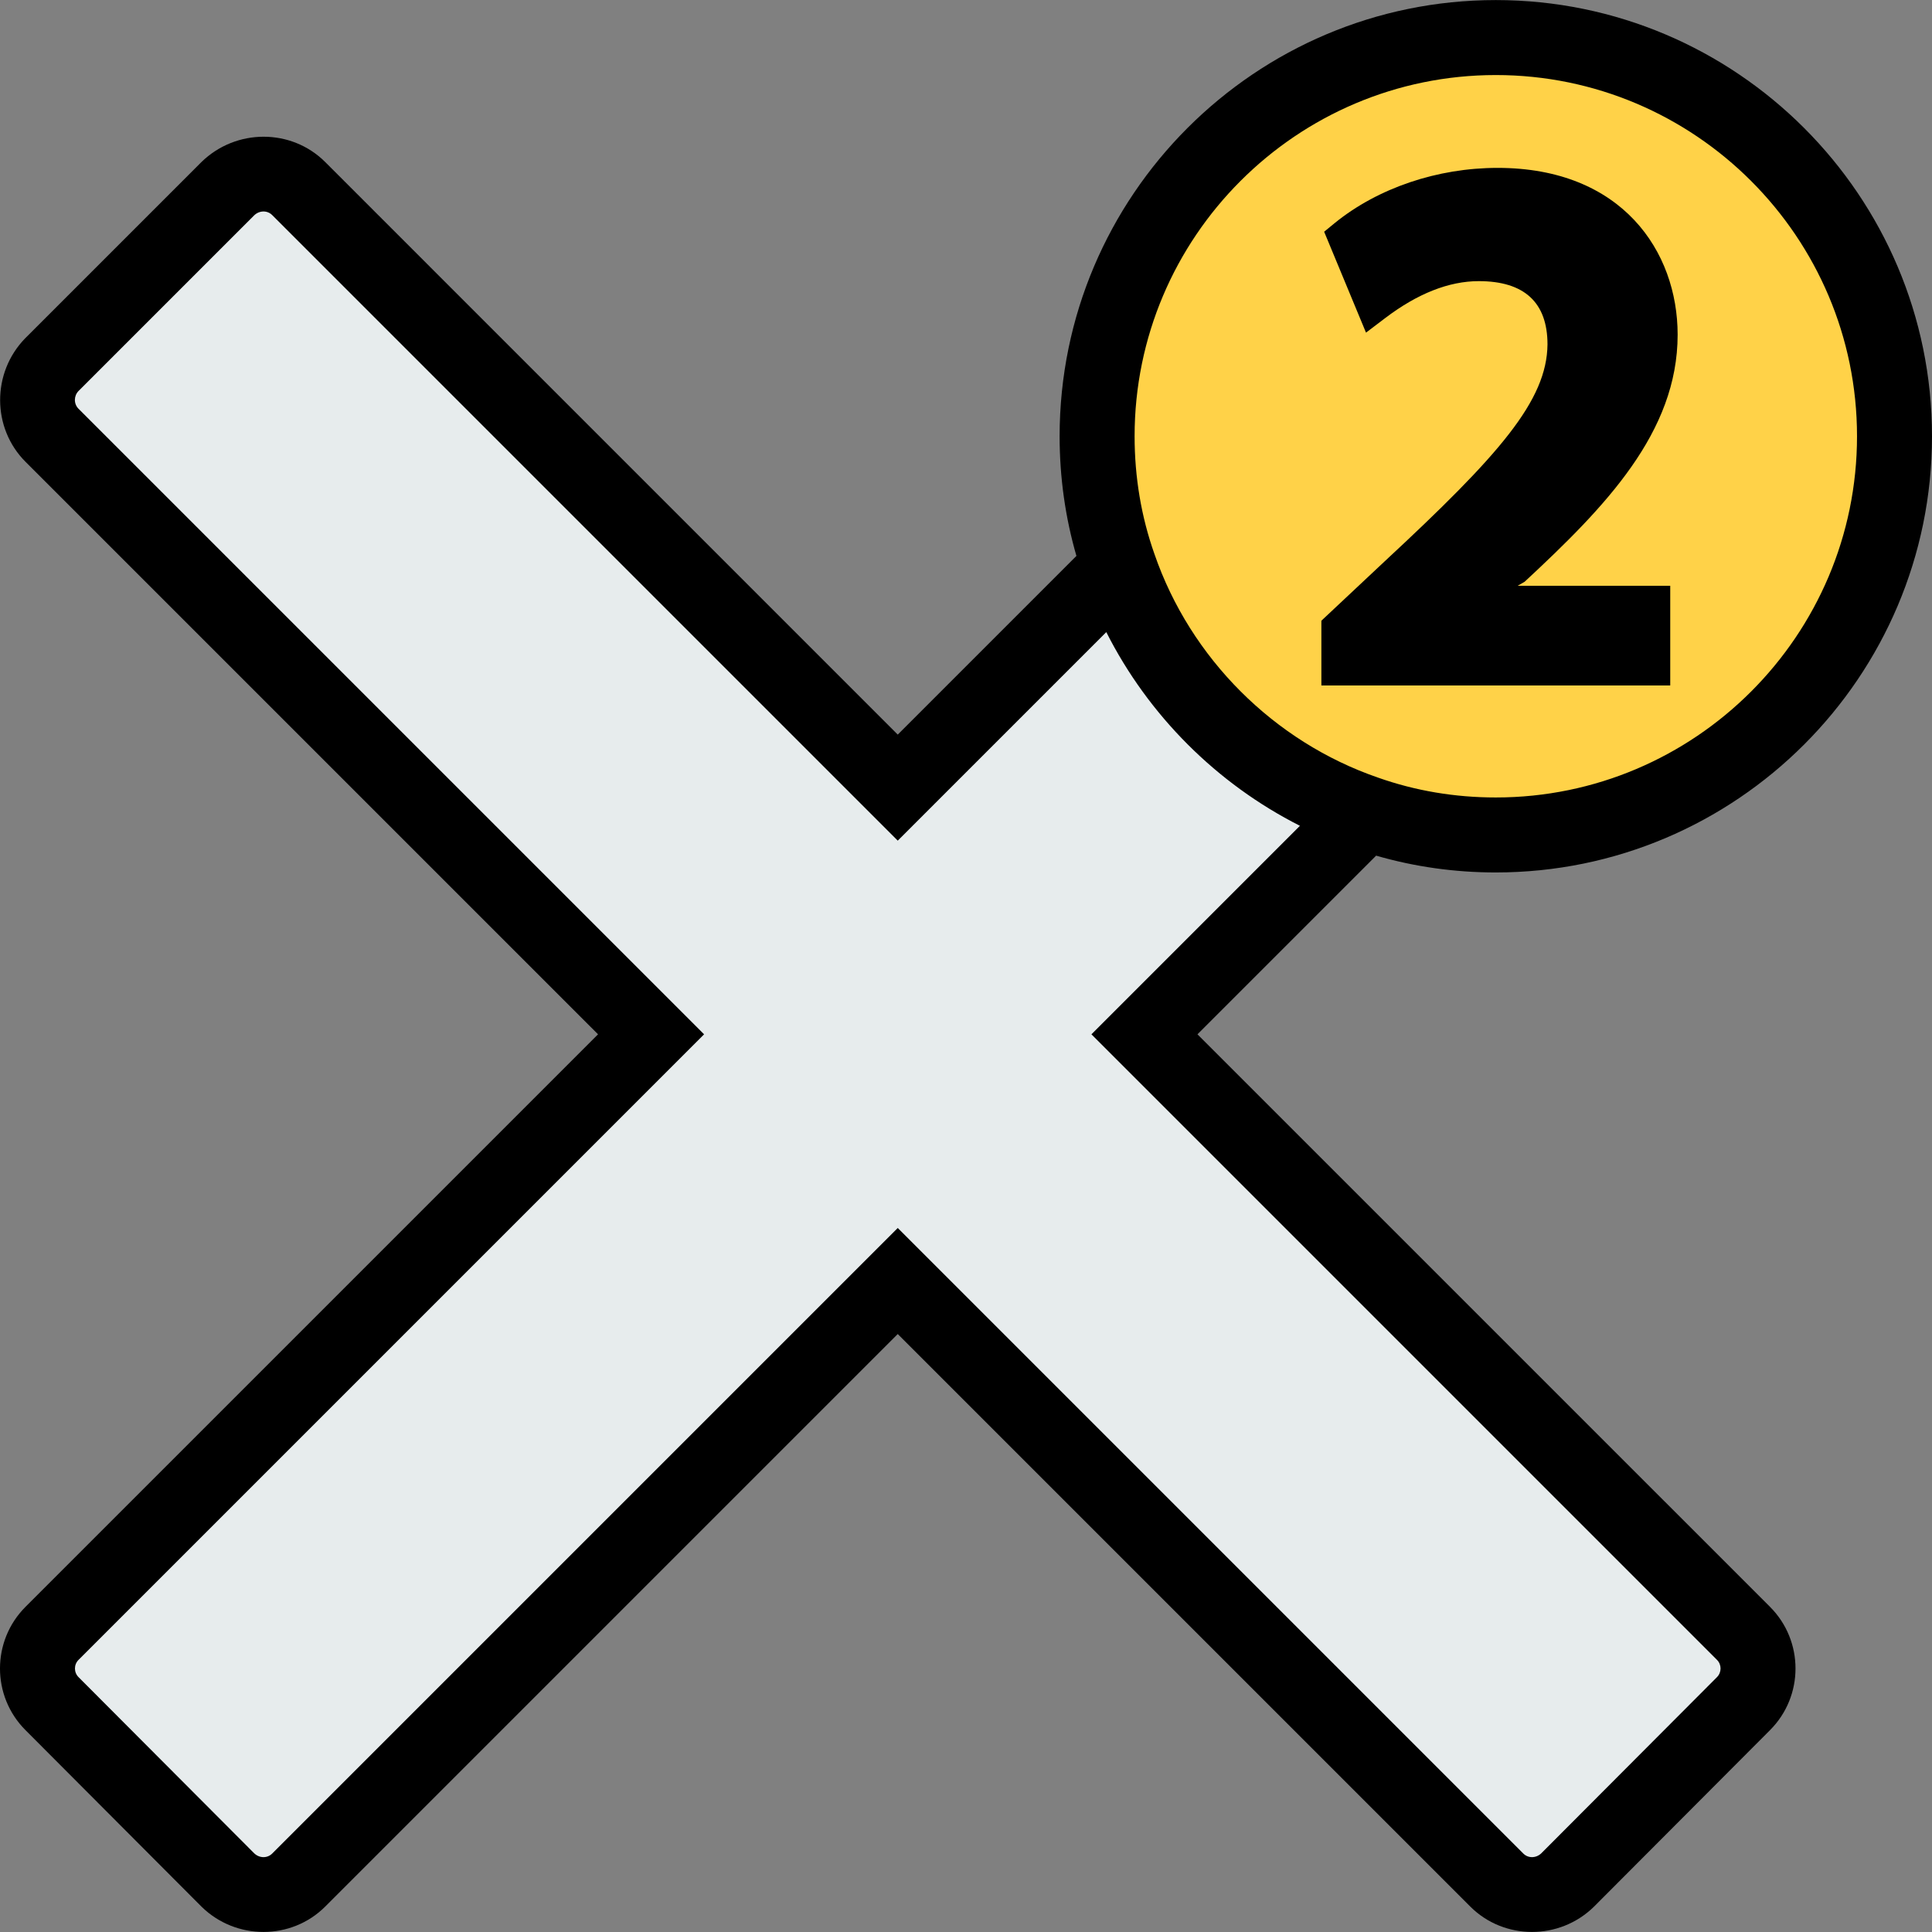 <?xml version="1.0" encoding="iso-8859-1"?>
<!-- Generator: Adobe Illustrator 19.0.0, SVG Export Plug-In . SVG Version: 6.00 Build 0)  -->
<svg version="1.1" id="Layer_1" xmlns="http://www.w3.org/2000/svg" xmlns:xlink="http://www.w3.org/1999/xlink" x="0px" y="0px"
	 viewBox="0 0 386.491 386.491" style="enable-background:new 0 0 386.491 386.491;" xml:space="preserve">
<rect x="0" y="0" width="386.491" height="386.491" fill="#808080" stroke="none"/>
<g>
	<g>
		<path style="fill:#FFD248;" d="M273.21,162.645c-23.13-7.976-41.375-26.221-49.351-49.351c-2.891-8.175-4.387-16.949-4.387-26.021
			c0-44.067,35.692-79.759,79.759-79.759s79.759,35.692,79.759,79.759s-35.692,79.759-79.759,79.759
			C290.159,167.032,281.386,165.536,273.21,162.645z"/>
		<path style="fill:#E7ECED;" d="M348.782,326.749c3.888,3.888,3.888,10.169,0,14.058L313.588,376.1
			c-3.988,3.888-10.269,3.888-14.157,0L179.593,256.262L59.755,376.1c-3.888,3.888-10.169,3.888-14.157,0l-35.194-35.293
			c-3.888-3.888-3.888-10.169,0-14.058l119.838-119.838L10.404,87.073c-3.888-3.888-3.888-10.169,0-14.157l35.194-35.194
			c3.988-3.888,10.269-3.888,14.157,0L179.593,157.56l44.266-44.266c7.976,23.13,26.221,41.375,49.351,49.351l-44.266,44.266
			L348.782,326.749z"/>
	</g>
	<g>
		<path d="M299.232,174.532c48.114,0,87.259-39.145,87.259-87.26c0-48.114-39.145-87.259-87.259-87.259
			s-87.259,39.145-87.259,87.259c0,8.238,1.14,16.265,3.362,23.939l-35.742,35.743L65.059,32.419c-6.742-6.74-17.821-6.771-24.765,0
			L5.033,67.68C-1.67,74.556-1.639,85.634,5.1,92.377l114.536,114.534L5.1,321.446c-6.799,6.8-6.799,17.863-0.007,24.657
			l35.194,35.293l0.074,0.073c6.876,6.705,17.954,6.676,24.697-0.065l114.534-114.535l114.534,114.535
			c3.384,3.383,7.858,5.076,12.347,5.075c4.455,0,8.926-1.669,12.351-5.01l35.262-35.359c6.799-6.801,6.799-17.864,0-24.664
			L239.55,206.911l35.743-35.741C282.97,173.392,290.997,174.532,299.232,174.532z M299.232,15.013
			c39.844,0,72.259,32.415,72.259,72.259s-32.415,72.26-72.259,72.26c-8.18,0-16.094-1.332-23.576-3.977
			c-20.815-7.179-37.528-23.892-44.706-44.707l-0.02-0.056c-2.626-7.424-3.957-15.337-3.957-23.521
			C226.973,47.428,259.388,15.013,299.232,15.013z M343.479,332.053c0.952,0.951,0.951,2.499-0.007,3.458l-35.146,35.244
			c-1.045,0.996-2.616,1.018-3.591,0.041l-125.142-125.14L54.452,370.797c-0.975,0.977-2.547,0.955-3.591-0.041l-35.153-35.251
			c-0.951-0.952-0.952-2.5,0-3.451l125.141-125.143L15.707,81.77c-0.982-0.983-0.953-2.573-0.001-3.551l35.128-35.128
			c1.045-1.019,2.635-1.05,3.617-0.065l125.142,125.141l41.717-41.716c8.418,16.654,22.11,30.344,38.74,38.748l-41.713,41.713
			L343.479,332.053z"/>
		<path d="M334.126,117.182h-30.523l1.392-0.803c16.133-14.984,30.611-29.854,30.611-49.433c0-16.659-11.138-33.362-36.014-33.362
			c-12.063,0-23.922,4.033-32.519,10.984l-2.181,1.788l8.373,20.186l3.855-2.924c6.455-4.897,12.745-7.377,18.703-7.377
			c9.123,0,13.748,4.276,13.748,12.668c-0.126,11.245-9.561,22.024-32.636,43.444l-12.599,11.821v12.949h69.789v-19.941H334.126z"/>
	</g>
</g>
<g>
</g>
<g>
</g>
<g>
</g>
<g>
</g>
<g>
</g>
<g>
</g>
<g>
</g>
<g>
</g>
<g>
</g>
<g>
</g>
<g>
</g>
<g>
</g>
<g>
</g>
<g>
</g>
<g>
</g>
</svg>
